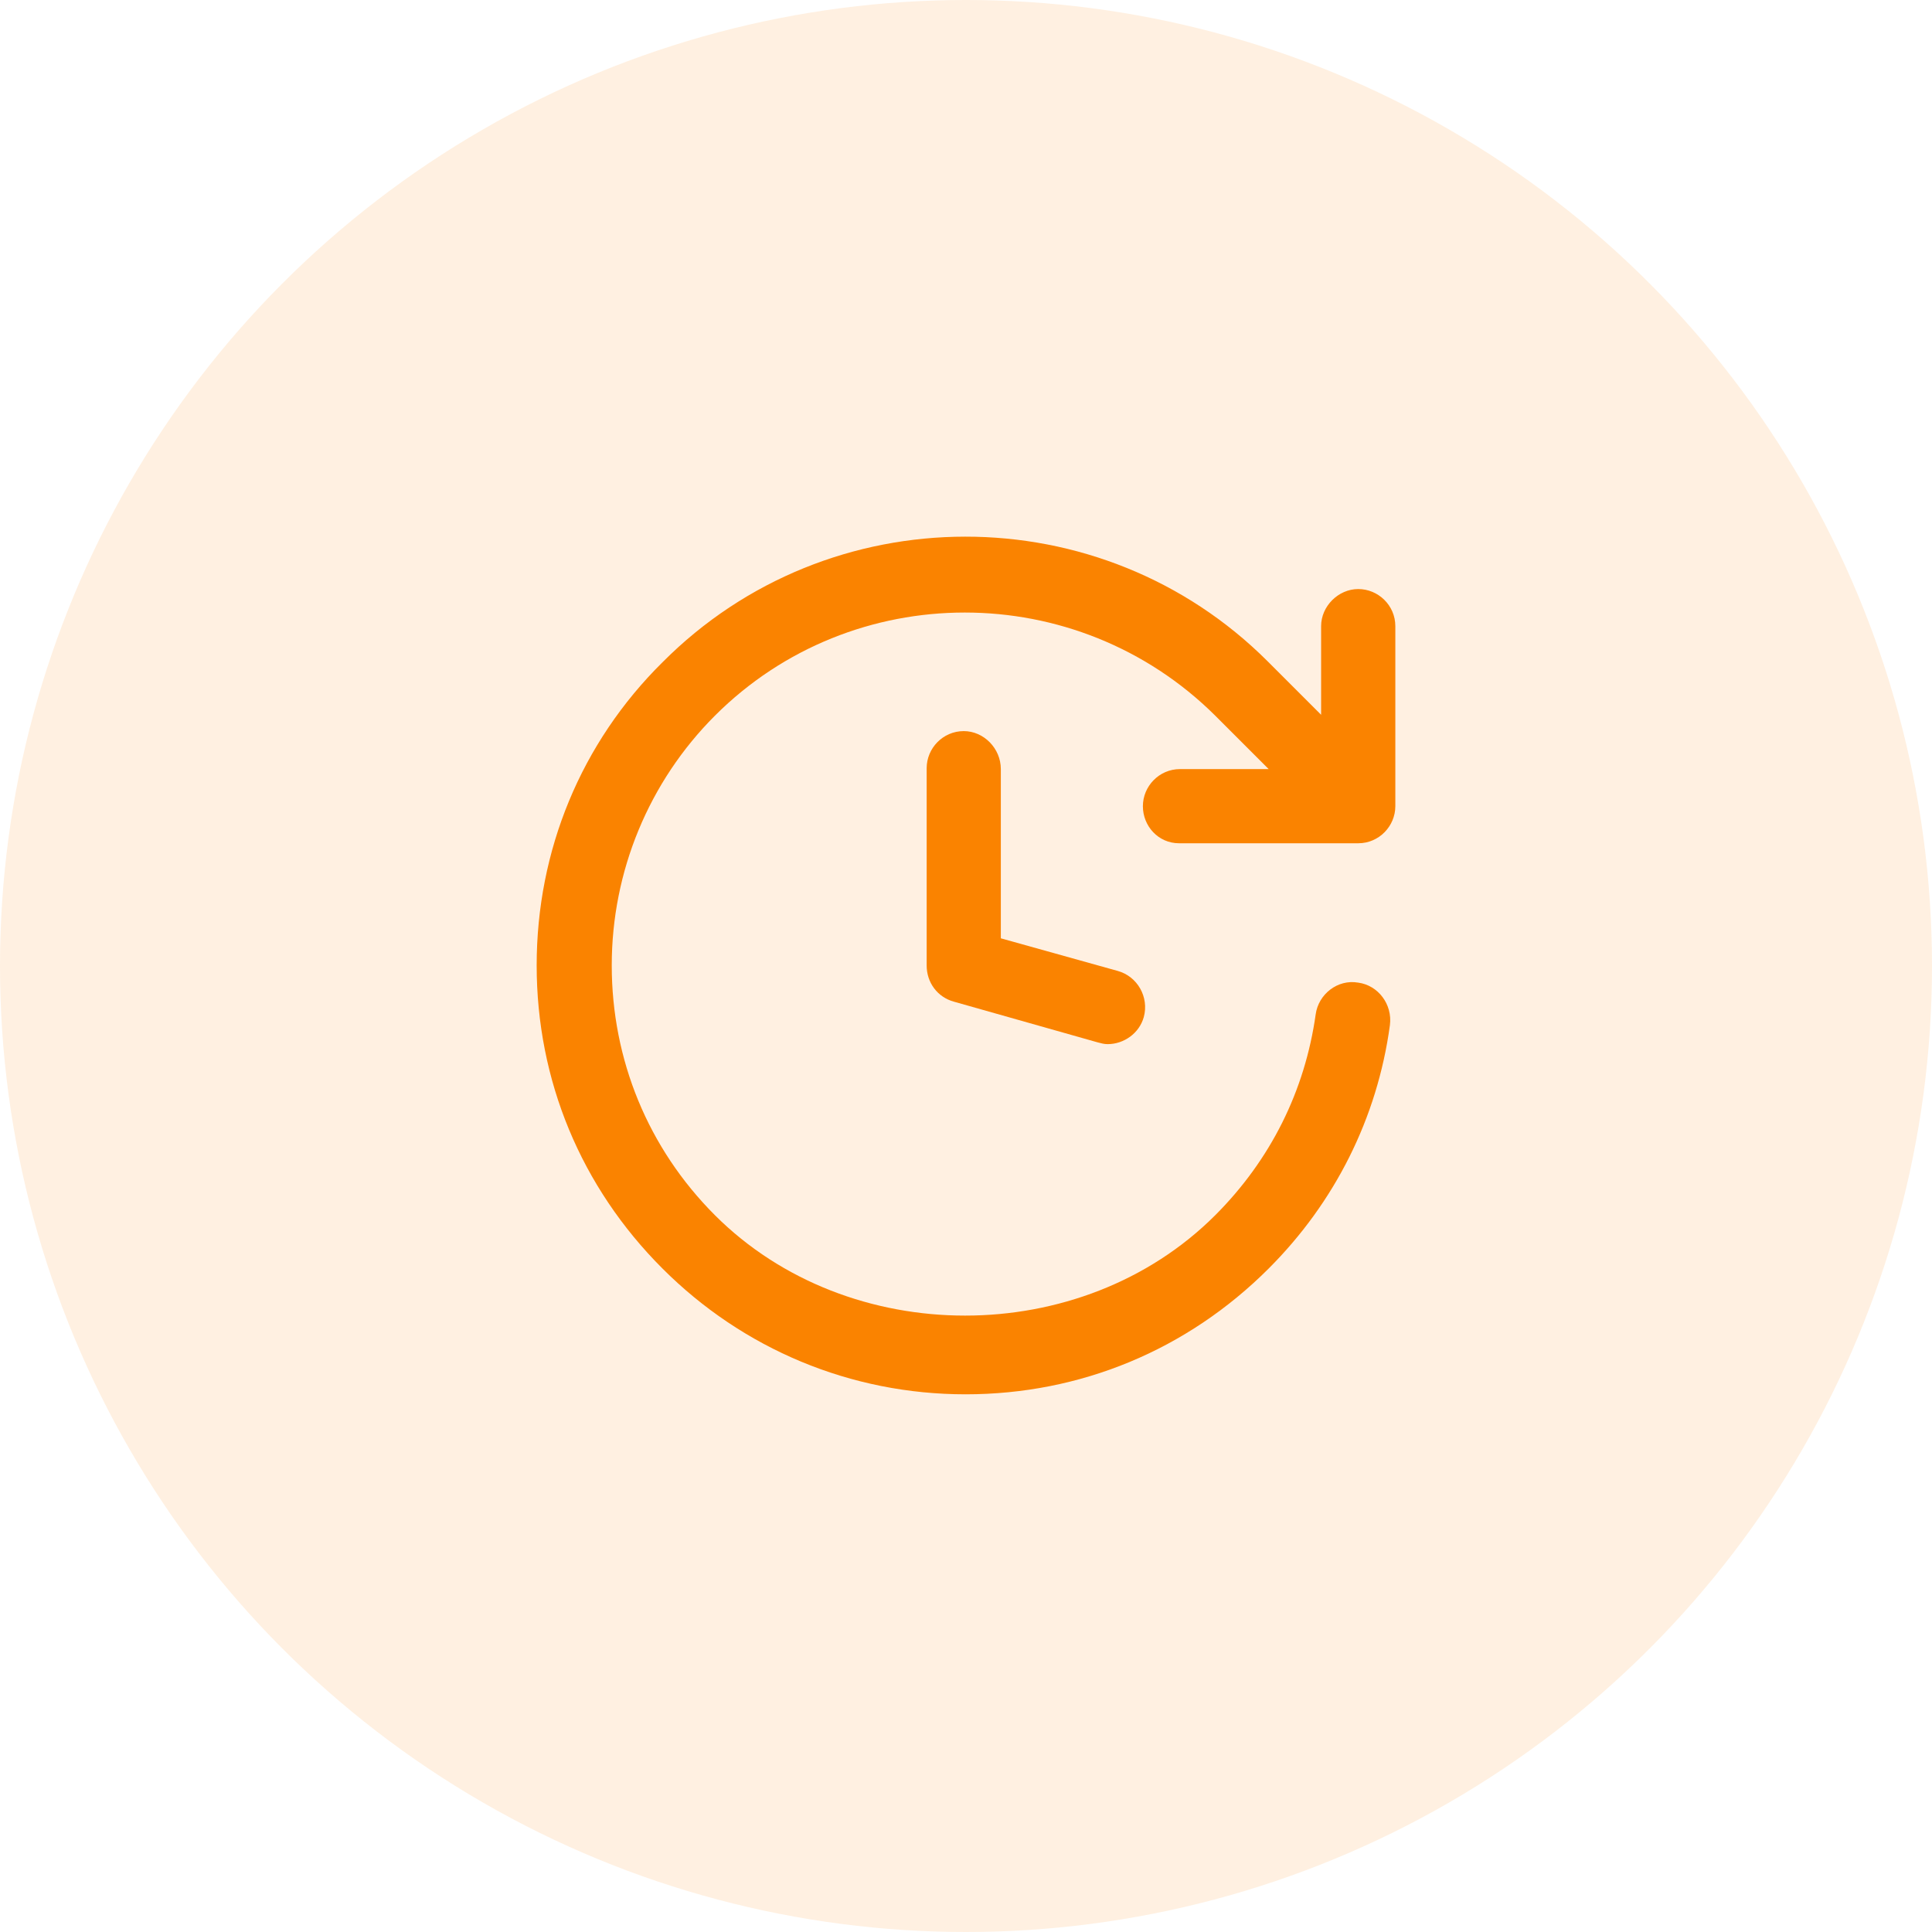 <svg width="36" height="36" viewBox="0 0 36 36" fill="none" xmlns="http://www.w3.org/2000/svg">
<circle opacity="0.12" cx="18" cy="18" r="18" fill="#FA8300"/>
<path d="M21.971 15.713H25.309C25.697 15.713 26 15.393 26 15.022V11.667C26 11.279 25.68 10.976 25.309 10.976C24.938 10.976 24.617 11.296 24.617 11.667V13.319L23.623 12.325C20.52 9.222 15.446 9.222 12.344 12.341C10.826 13.842 10 15.848 10 17.989C10 20.131 10.826 22.12 12.344 23.637C13.844 25.138 15.85 25.981 17.992 25.981C20.133 25.981 22.122 25.155 23.64 23.637C24.87 22.407 25.663 20.839 25.899 19.102C25.949 18.714 25.68 18.36 25.309 18.31C24.921 18.242 24.567 18.529 24.516 18.9C24.314 20.333 23.673 21.614 22.645 22.643C20.15 25.138 15.816 25.138 13.321 22.643C12.074 21.395 11.399 19.743 11.399 17.989C11.399 16.236 12.091 14.567 13.321 13.336C15.884 10.773 20.065 10.773 22.645 13.336L23.64 14.331H21.987C21.599 14.331 21.296 14.651 21.296 15.022C21.296 15.393 21.583 15.713 21.97 15.713L21.971 15.713Z" fill="#FA8300"/>
<path d="M17.958 13.623C17.57 13.623 17.267 13.943 17.267 14.314V17.99C17.267 18.31 17.469 18.58 17.772 18.664L20.453 19.423C20.52 19.44 20.571 19.456 20.639 19.456C20.942 19.456 21.229 19.254 21.313 18.951C21.414 18.58 21.195 18.192 20.824 18.091L18.649 17.484V14.331C18.649 13.943 18.329 13.623 17.958 13.623L17.958 13.623Z" fill="#FA8300"/>
</svg>
